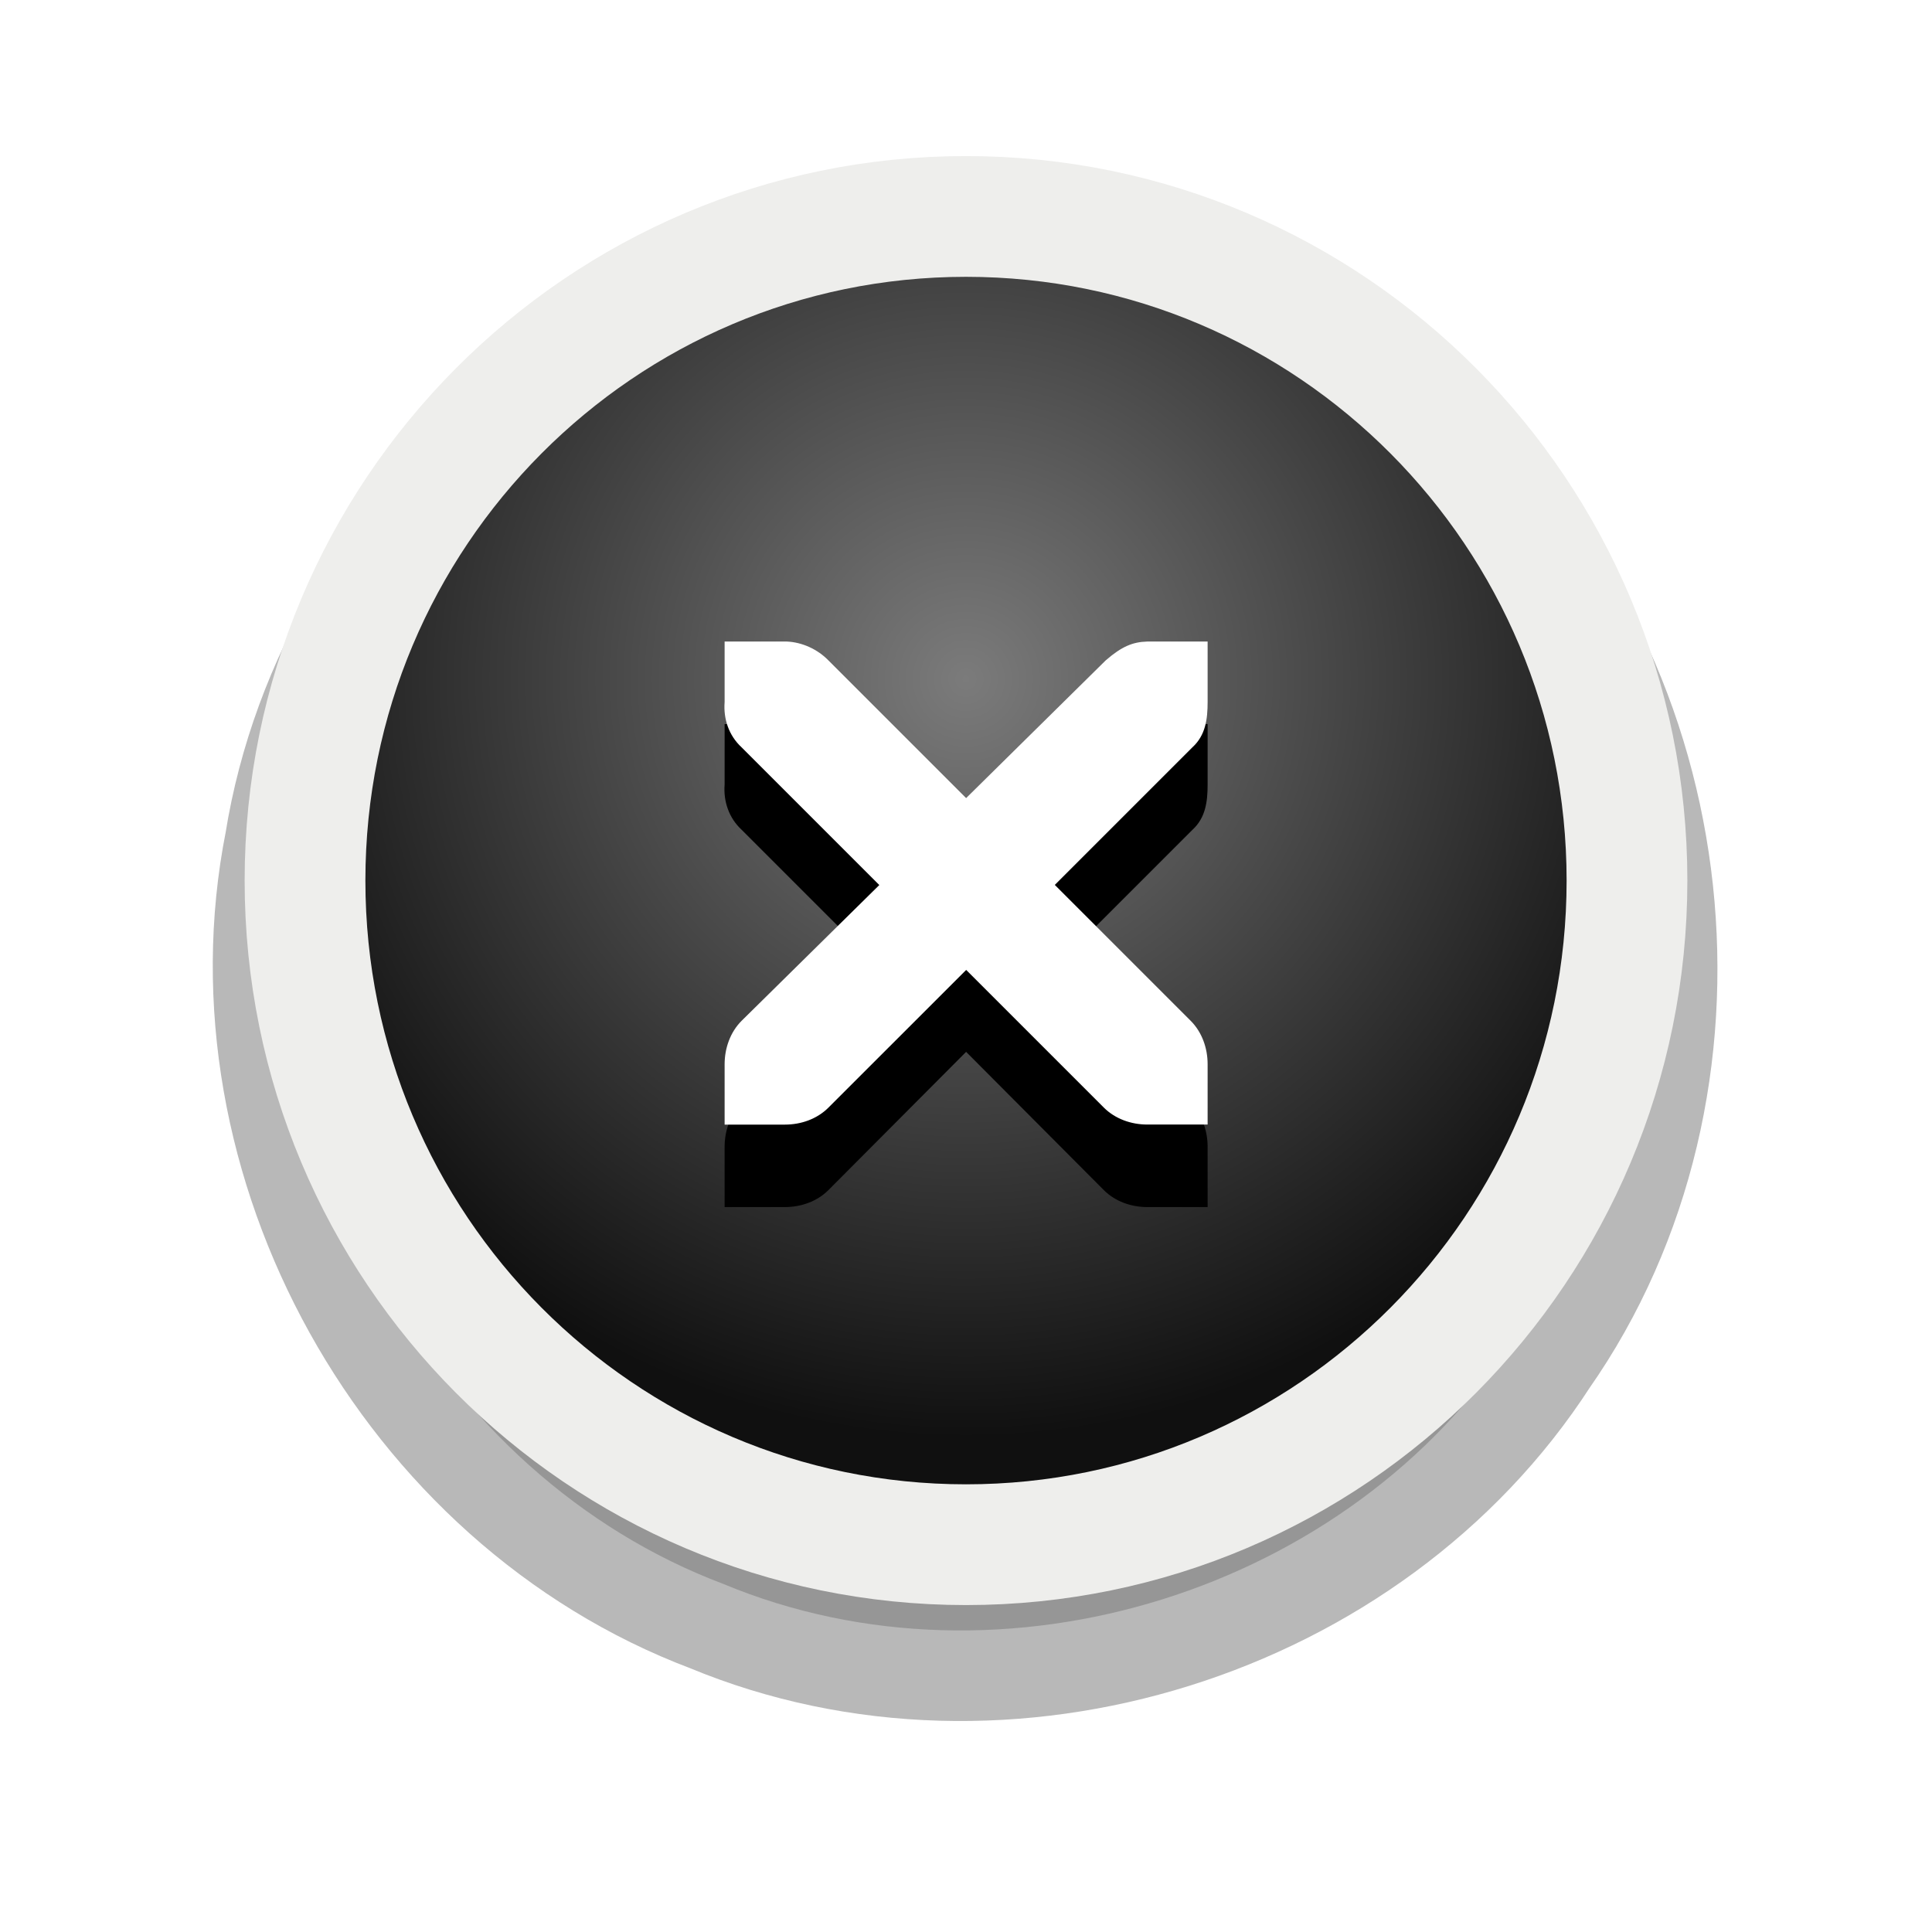 <?xml version="1.0" encoding="UTF-8" standalone="no"?>
<svg xmlns="http://www.w3.org/2000/svg" height="32" width="32" version="1.1">
 <defs>
  <filter id="c" height="1.418" width="1.42" color-interpolation-filters="sRGB" y="-.209" x="-.21">
   <feGaussianBlur stdDeviation="1.328"/>
  </filter>
  <filter id="b" height="1.426" width="1.426" color-interpolation-filters="sRGB" y="-.213" x="-.213">
   <feGaussianBlur stdDeviation="0.71"/>
  </filter>
  <radialGradient id="d" gradientUnits="userSpaceOnUse" cy="5.819" cx="7.658" gradientTransform="matrix(1.44 0 0 1.446 4.971 2.836)" r="8.693">
   <stop stop-color="#7b7b7b" offset="0"/>
   <stop stop-color="#101010" offset="1"/>
  </radialGradient>
 </defs>
 <g style="color:#000000">
  <path opacity=".53" d="m11.636 3.636c-3.757-0.075-7.253 2.88-7.844 6.584-0.722 3.634 1.456 7.556 4.924 8.861 3.362 1.4 7.554 0.084 9.527-2.972 2.173-3.101 1.679-7.699-1.11-10.263-1.46-1.409-3.468-2.22-5.497-2.21z" transform="scale(1.375)" filter="url(#c)" stroke="#000" stroke-width="2.182"/>
  <path d="m5.052 14.585c0-6.075 4.902-11 10.948-11 6.046 0 10.948 4.925 10.948 11s-4.902 11-10.948 11c-6.046 0-10.948-4.925-10.948-11z" stroke="#eeeeec" stroke-width="2" fill="url(#d)"/>
 </g>
 <path filter="url(#b)" d="m12.002 11.993v1c-0.022 0.281 0.071 0.555 0.281 0.75l2.281 2.281-2.281 2.25c-0.188 0.188-0.281 0.453-0.281 0.719v1h1c0.265 0 0.531-0.093 0.719-0.281l2.281-2.29 2.281 2.29c0.188 0.188 0.453 0.281 0.719 0.281h1v-1c-0-0.265-0.093-0.531-0.281-0.719l-2.25-2.25 2.281-2.281c0.216-0.199 0.25-0.464 0.25-0.75v-1h-1c-0.241 0.007-0.422 0.082-0.688 0.312l-2.312 2.281-2.282-2.28c-0.178-0.184-0.433-0.301-0.688-0.312-0.01-0-0.021-0-0.031 0h-1z"/>
 <path d="m12.002 10.626h1c0.01-0 0.021-0 0.031 0 0.255 0.011 0.51 0.129 0.688 0.312l2.281 2.281 2.312-2.281c0.266-0.231 0.447-0.305 0.688-0.312h1v1c0 0.286-0.034 0.551-0.25 0.75l-2.281 2.281 2.25 2.25c0.188 0.188 0.281 0.453 0.281 0.719v1h-1c-0.265-0-0.531-0.093-0.719-0.281l-2.28-2.28-2.282 2.281c-0.188 0.188-0.453 0.281-0.719 0.281h-1v-1c-0-0.265 0.093-0.531 0.281-0.719l2.281-2.249-2.281-2.281c-0.211-0.195-0.303-0.469-0.281-0.75v-1z" fill="#fff"/>
</svg>
